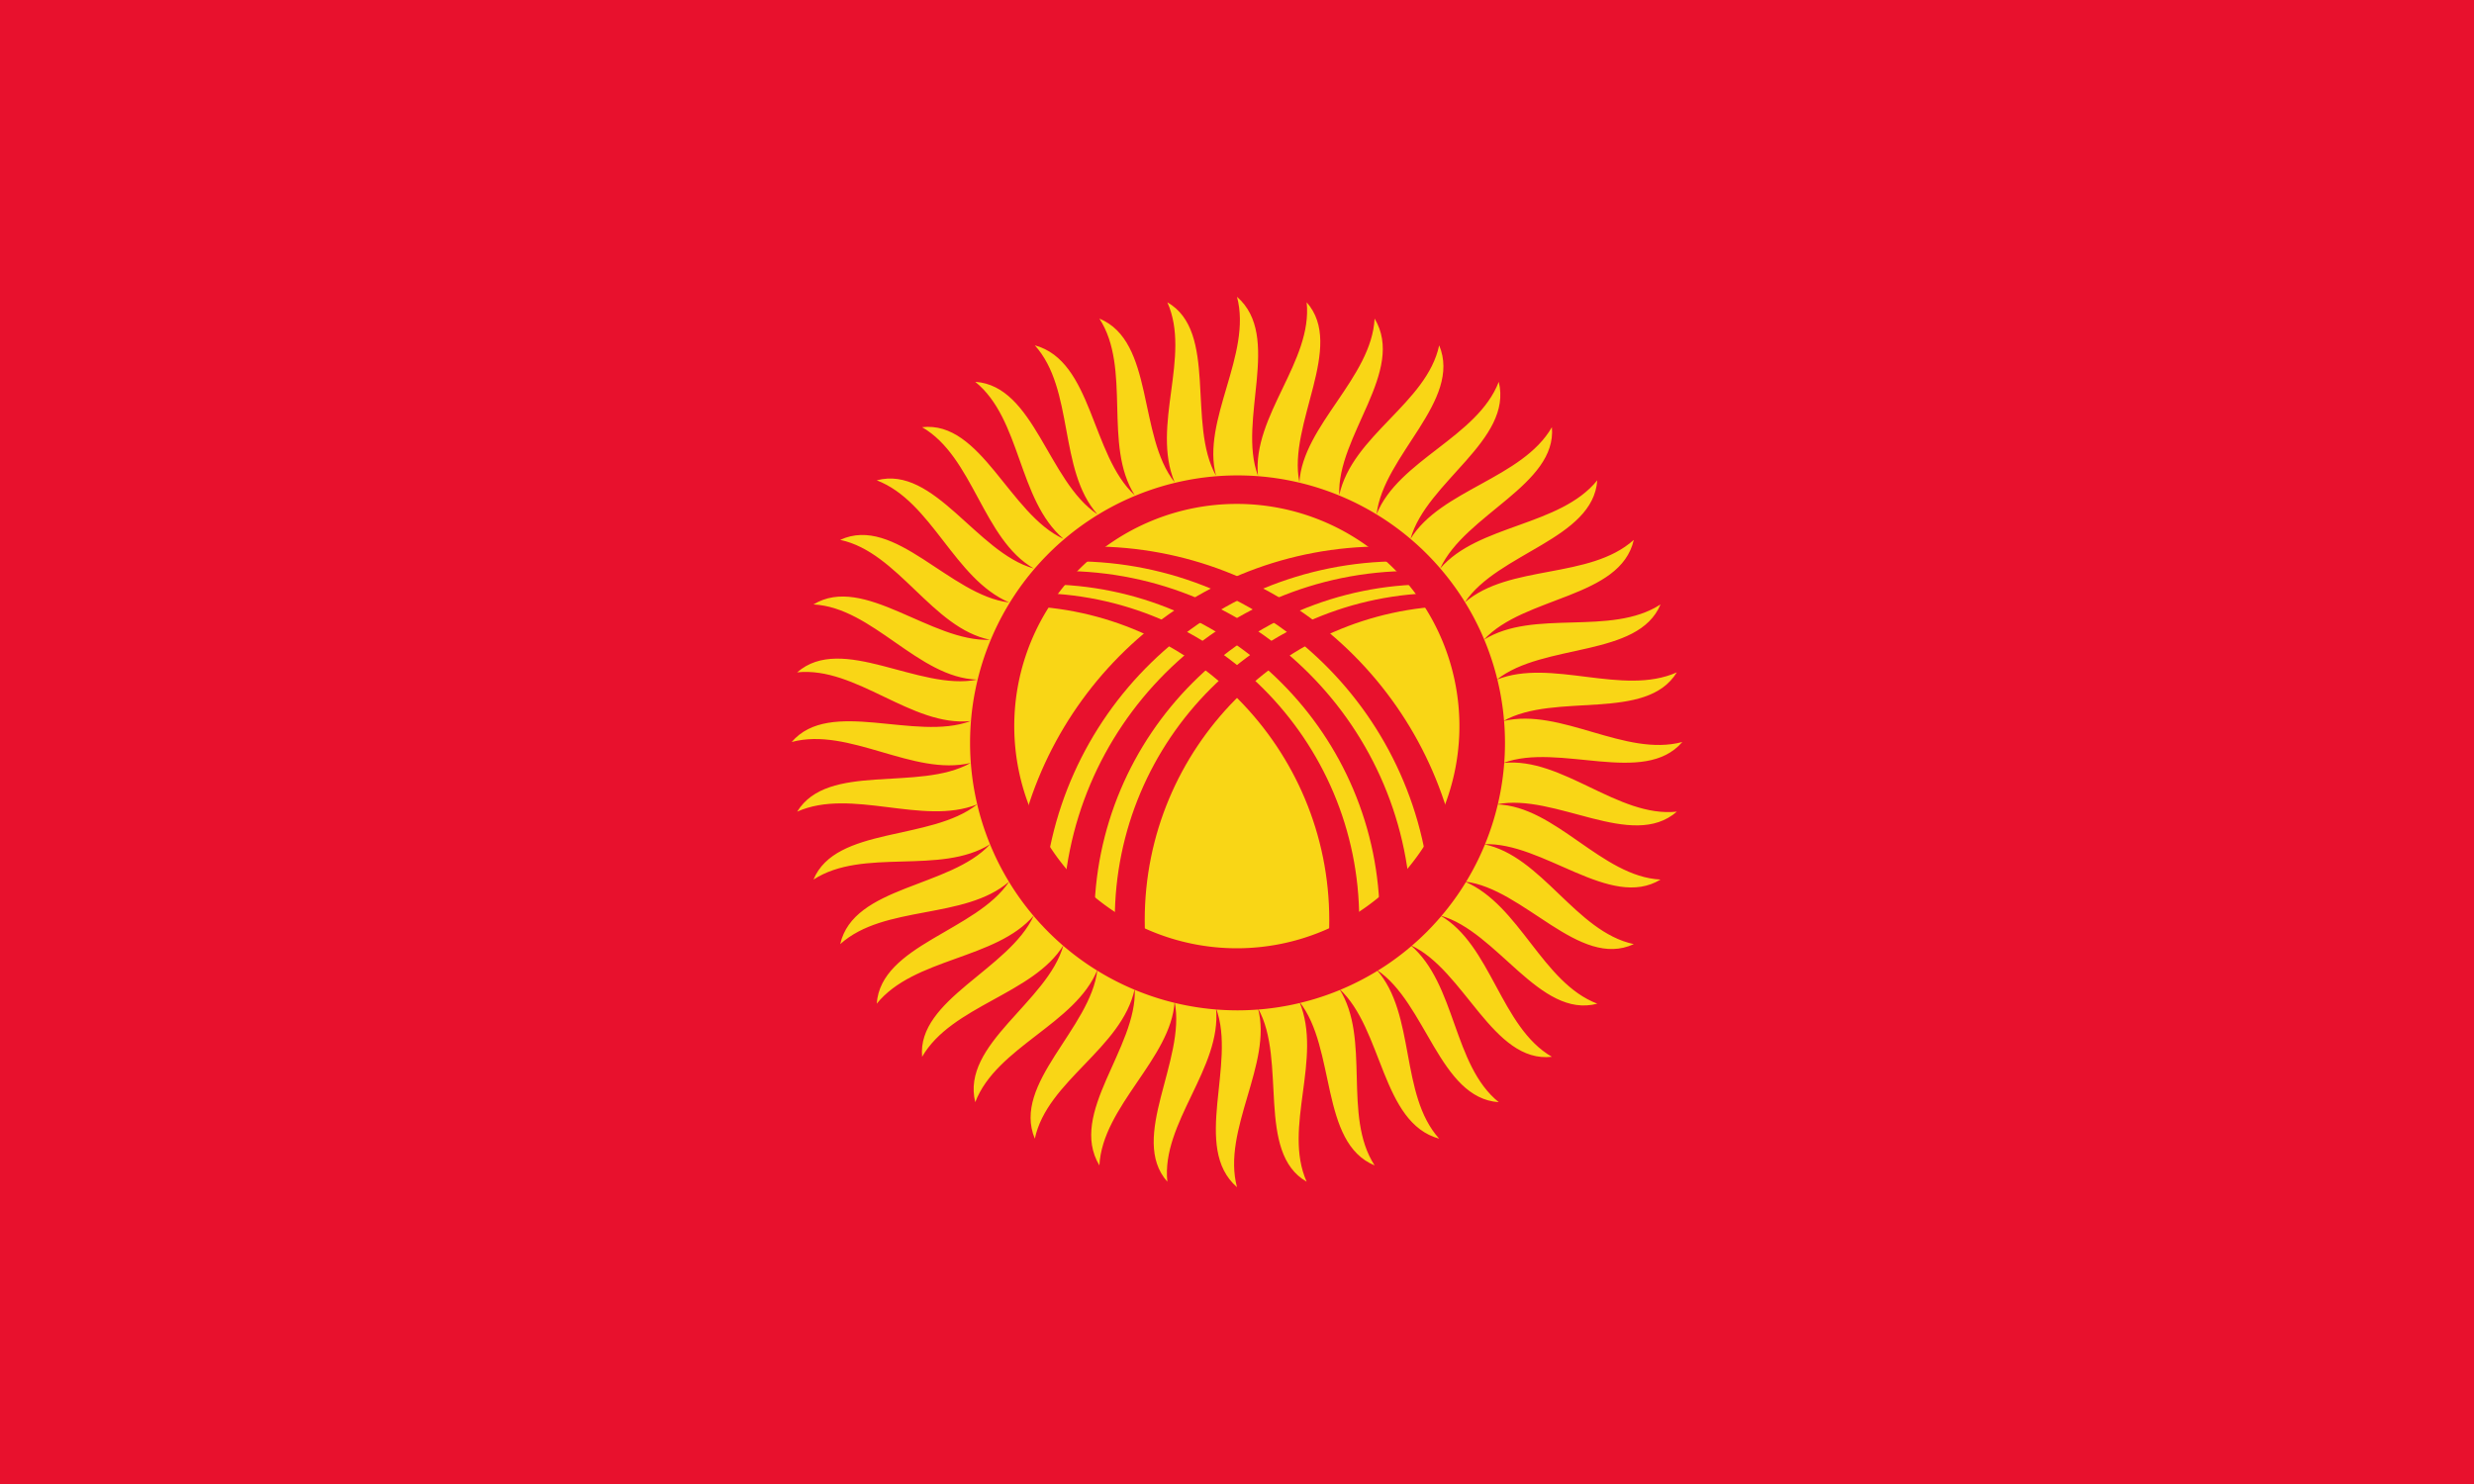 <?xml version="1.0" encoding="UTF-8" standalone="no"?>
<!DOCTYPE svg PUBLIC "-//W3C//DTD SVG 1.0//EN"
"http://www.w3.org/TR/2001/REC-SVG-20010904/DTD/svg10.dtd">
<!-- Created with Inkscape (http://www.inkscape.org/) -->
<svg
   xmlns="http://www.w3.org/2000/svg"
   xmlns:xlink="http://www.w3.org/1999/xlink"
   version="1.0"
   x="0"
   y="0"
   width="500"
   height="300"
   id="svg1">
  <defs
     id="defs3" />
  <rect
     width="312.5"
     height="187.5"
     x="2.5"
     y="549.862"
     transform="matrix(1.6,0,0,1.6,-4,-879.779)"
     style="fill:#e8112d;fill-opacity:1;fill-rule:evenodd;stroke:none;stroke-width:1pt;stroke-linecap:butt;stroke-linejoin:miter;stroke-opacity:1;"
     id="rect11731" />
  <path
     d="M 161.398,609.966 C 158.771,602.941 164.495,592.362 158.75,587.362 C 160.691,594.607 154.224,602.987 156.102,609.966 C 152.409,603.439 156.379,591.737 149.951,588.055 C 153.001,594.906 147.881,603.612 150.871,610.795 C 146.202,604.925 148.322,592.987 141.368,590.115 C 145.453,596.405 141.805,606.112 145.834,612.431 C 140.305,607.364 140.521,595.487 133.213,593.493 C 138.232,599.067 136.146,609.237 141.116,614.836 C 134.862,610.696 133.169,598.612 125.687,598.105 C 131.516,602.825 131.044,612.987 136.831,617.948 C 130.006,614.838 126.447,602.987 118.975,603.837 C 125.47,607.587 126.624,617.987 133.086,621.693 C 125.859,619.689 120.52,608.612 113.243,610.549 C 120.245,613.237 122.995,622.987 129.973,625.978 C 122.522,625.129 115.535,614.862 108.631,618.075 C 115.967,619.635 120.247,629.237 127.569,630.697 C 120.076,631.024 111.613,622.362 105.253,626.23 C 112.743,626.622 118.447,635.487 125.933,635.733 C 118.583,637.229 108.853,629.862 103.192,634.813 C 110.651,634.029 117.639,641.737 125.104,640.964 C 118.079,643.591 107.321,637.987 102.5,643.612 C 109.744,641.671 117.843,647.987 125.104,646.26 C 118.576,649.953 107.055,646.112 103.192,652.412 C 110.044,649.361 119.055,654.237 125.933,651.491 C 120.063,656.16 108.063,654.237 105.253,660.994 C 111.543,656.91 121.244,660.487 127.569,656.528 C 122.502,662.057 110.318,661.737 108.631,669.149 C 114.204,664.131 124.356,666.112 129.973,661.246 C 125.834,667.501 113.766,669.237 113.243,676.675 C 117.963,670.846 128.316,671.112 133.086,665.531 C 129.976,672.356 118.322,676.112 118.975,683.387 C 122.725,676.892 133.025,675.487 136.831,669.276 C 134.827,676.503 123.873,681.737 125.687,689.119 C 128.375,682.118 138.367,679.237 141.116,672.389 C 140.267,679.841 130.283,686.737 133.213,693.731 C 134.772,686.395 144.211,682.362 145.834,674.793 C 146.162,682.286 137.393,690.487 141.368,697.109 C 141.76,689.619 150.413,683.612 150.871,676.43 C 152.367,683.779 145.03,693.612 149.951,699.17 C 149.167,691.711 156.821,684.862 156.102,677.258 C 158.729,684.283 153.005,694.862 158.75,699.862 C 156.809,692.618 163.276,684.237 161.398,677.258 C 165.091,683.786 161.121,695.487 167.549,699.17 C 164.499,692.318 169.619,683.612 166.629,676.43 C 171.298,682.299 169.178,694.237 176.132,697.109 C 172.047,690.819 175.695,681.112 171.666,674.793 C 177.195,679.86 176.979,691.737 184.287,693.731 C 179.268,688.158 181.354,677.987 176.384,672.389 C 182.638,676.528 184.331,688.612 191.813,689.119 C 185.984,684.399 186.456,674.237 180.669,669.276 C 187.494,672.386 191.053,684.237 198.525,683.387 C 192.03,679.637 190.876,669.237 184.414,665.531 C 191.641,667.535 196.98,678.612 204.257,676.675 C 197.255,673.987 194.505,664.237 187.527,661.246 C 194.978,662.096 201.965,672.362 208.869,669.149 C 201.533,667.59 197.253,657.987 189.931,656.528 C 197.424,656.201 205.887,664.862 212.247,660.994 C 204.757,660.602 199.054,651.737 191.567,651.491 C 198.917,649.996 208.647,657.362 214.308,652.412 C 206.849,653.196 199.861,645.487 192.396,646.26 C 199.421,643.634 210.179,649.237 215,643.612 C 207.756,645.553 199.657,639.237 192.396,640.964 C 198.924,637.271 210.445,641.112 214.308,634.813 C 207.456,637.863 198.445,632.987 191.567,635.733 C 197.437,631.065 209.437,632.987 212.247,626.23 C 205.957,630.315 196.256,626.737 189.931,630.697 C 194.998,625.167 207.182,625.487 208.869,618.075 C 203.296,623.094 193.144,621.112 187.527,625.978 C 191.666,619.724 203.734,617.987 204.257,610.549 C 199.537,616.378 189.184,616.112 184.414,621.693 C 187.524,614.869 199.178,611.112 198.525,603.837 C 194.775,610.333 184.475,611.737 180.669,617.948 C 182.673,610.721 193.627,605.487 191.813,598.105 C 189.125,605.107 179.133,607.987 176.384,614.836 C 177.233,607.384 187.217,600.487 184.287,593.493 C 182.728,600.829 173.289,604.862 171.666,612.431 C 171.338,604.938 180.107,596.737 176.132,590.115 C 175.74,597.605 167.087,603.612 166.629,610.795 C 165.133,603.445 172.47,593.612 167.549,588.055 C 168.333,595.514 160.679,602.362 161.398,609.966 z "
     transform="matrix(1.6,0,0,1.6,-4,-879.779)"
     style="fill:#f9d616;fill-opacity:1;fill-rule:evenodd;stroke:none;stroke-width:1pt;stroke-linecap:butt;stroke-linejoin:miter;stroke-opacity:1;"
     id="path8622" />
  <path
     d="M 544.156 436.228 A 181.385 172.748 0 1 0 181.385,436.228 A 181.385 172.748 0 1 0 544.156 436.228 z"
     transform="matrix(0.298,0,0,0.313,142,13.638)"
     style="fill:#e8112d;fill-opacity:1;fill-rule:evenodd;stroke:none;stroke-width:1pt;stroke-linecap:butt;stroke-linejoin:miter;stroke-opacity:1;"
     id="path7368" />
  <path
     d="M 544.156 436.228 A 181.385 172.748 0 1 0 181.385,436.228 A 181.385 172.748 0 1 0 544.156 436.228 z"
     transform="matrix(0.248,0,0,0.26,160,33.365)"
     style="fill:#f9d616;fill-opacity:1;fill-rule:evenodd;stroke:none;stroke-width:1pt;stroke-linecap:butt;stroke-linejoin:miter;stroke-opacity:1;"
     id="path7369" />
  <path
     d="M 184.625,624.781 C 161.817,624.781 143.312,643.286 143.312,666.094 C 143.312,668.258 143.616,670.331 143.938,672.406 C 145.221,673.069 146.53,673.636 147.906,674.125 C 147.376,671.537 147.094,668.869 147.094,666.125 C 147.094,644.394 164.573,626.766 186.219,626.406 C 185.885,625.875 185.55,625.354 185.188,624.844 C 184.995,624.841 184.818,624.781 184.625,624.781 z "
     transform="matrix(1.6,0,0,1.6,-4,-879.779)"
     style="fill:#e8112d;fill-opacity:1;fill-rule:evenodd;stroke:none;stroke-width:1pt;stroke-linecap:butt;stroke-linejoin:miter;stroke-opacity:1;"
     id="path908" />
  <path
     d="M 180.875,622 C 156.518,622 136.75,641.768 136.75,666.125 C 136.75,666.597 136.892,667.031 136.906,667.5 C 138.26,668.739 139.67,669.908 141.219,670.906 C 141.037,669.314 140.719,667.765 140.719,666.125 C 140.719,642.713 159.713,623.688 183.125,623.688 C 183.542,623.688 183.929,623.8 184.344,623.812 C 183.895,623.233 183.424,622.673 182.938,622.125 C 182.248,622.093 181.573,622 180.875,622 z "
     transform="matrix(1.6,0,0,1.6,-4,-879.779)"
     style="fill:#e8112d;fill-opacity:1;fill-rule:evenodd;stroke:none;stroke-width:1pt;stroke-linecap:butt;stroke-linejoin:miter;stroke-opacity:1;"
     id="path6718" />
  <path
     d="M 177.125,618.906 C 153.32,618.906 133.817,636.64 130.594,659.562 C 131.636,661.396 132.853,663.098 134.219,664.688 C 134.997,640.349 154.849,620.781 179.375,620.781 C 180.253,620.781 181.103,620.888 181.969,620.938 C 181.312,620.264 180.557,619.708 179.844,619.094 C 178.936,619.041 178.046,618.906 177.125,618.906 z "
     transform="matrix(1.6,0,0,1.6,-4,-879.779)"
     style="fill:#e8112d;fill-opacity:1;fill-rule:evenodd;stroke:none;stroke-width:1pt;stroke-linecap:butt;stroke-linejoin:miter;stroke-opacity:1;"
     id="path7345" />
  <path
     d="M 132.875,624.781 C 132.682,624.781 132.505,624.841 132.312,624.844 C 131.95,625.354 131.615,625.875 131.281,626.406 C 152.927,626.766 170.406,644.394 170.406,666.125 C 170.406,668.869 170.124,671.537 169.594,674.125 C 170.97,673.636 172.279,673.069 173.562,672.406 C 173.884,670.331 174.188,668.258 174.188,666.094 C 174.188,643.286 155.683,624.781 132.875,624.781 z "
     transform="matrix(1.6,0,0,1.6,-4,-879.779)"
     style="fill:#e8112d;fill-opacity:1;fill-rule:evenodd;stroke:none;stroke-width:1pt;stroke-linecap:butt;stroke-linejoin:miter;stroke-opacity:1;"
     id="path7353" />
  <path
     d="M 136.625,622 C 135.927,622 135.252,622.093 134.562,622.125 C 134.076,622.673 133.605,623.233 133.156,623.812 C 133.571,623.8 133.958,623.688 134.375,623.688 C 157.787,623.687 176.781,642.713 176.781,666.125 C 176.781,667.765 176.463,669.314 176.281,670.906 C 177.83,669.908 179.24,668.739 180.594,667.5 C 180.608,667.031 180.75,666.597 180.75,666.125 C 180.75,641.768 160.982,622 136.625,622 z "
     transform="matrix(1.6,0,0,1.6,-4,-879.779)"
     style="fill:#e8112d;fill-opacity:1;fill-rule:evenodd;stroke:none;stroke-width:1pt;stroke-linecap:butt;stroke-linejoin:miter;stroke-opacity:1;"
     id="path7358" />
  <path
     d="M 140.375,618.906 C 139.454,618.906 138.564,619.041 137.656,619.094 C 136.943,619.708 136.188,620.264 135.531,620.938 C 136.397,620.888 137.247,620.781 138.125,620.781 C 162.651,620.781 182.503,640.349 183.281,664.688 C 184.647,663.098 185.864,661.396 186.906,659.562 C 183.683,636.64 164.18,618.906 140.375,618.906 z "
     transform="matrix(1.6,0,0,1.6,-4,-879.779)"
     style="fill:#e8112d;fill-opacity:1;fill-rule:evenodd;stroke:none;stroke-width:1pt;stroke-linecap:butt;stroke-linejoin:miter;stroke-opacity:1;"
     id="path7363" />
</svg>

